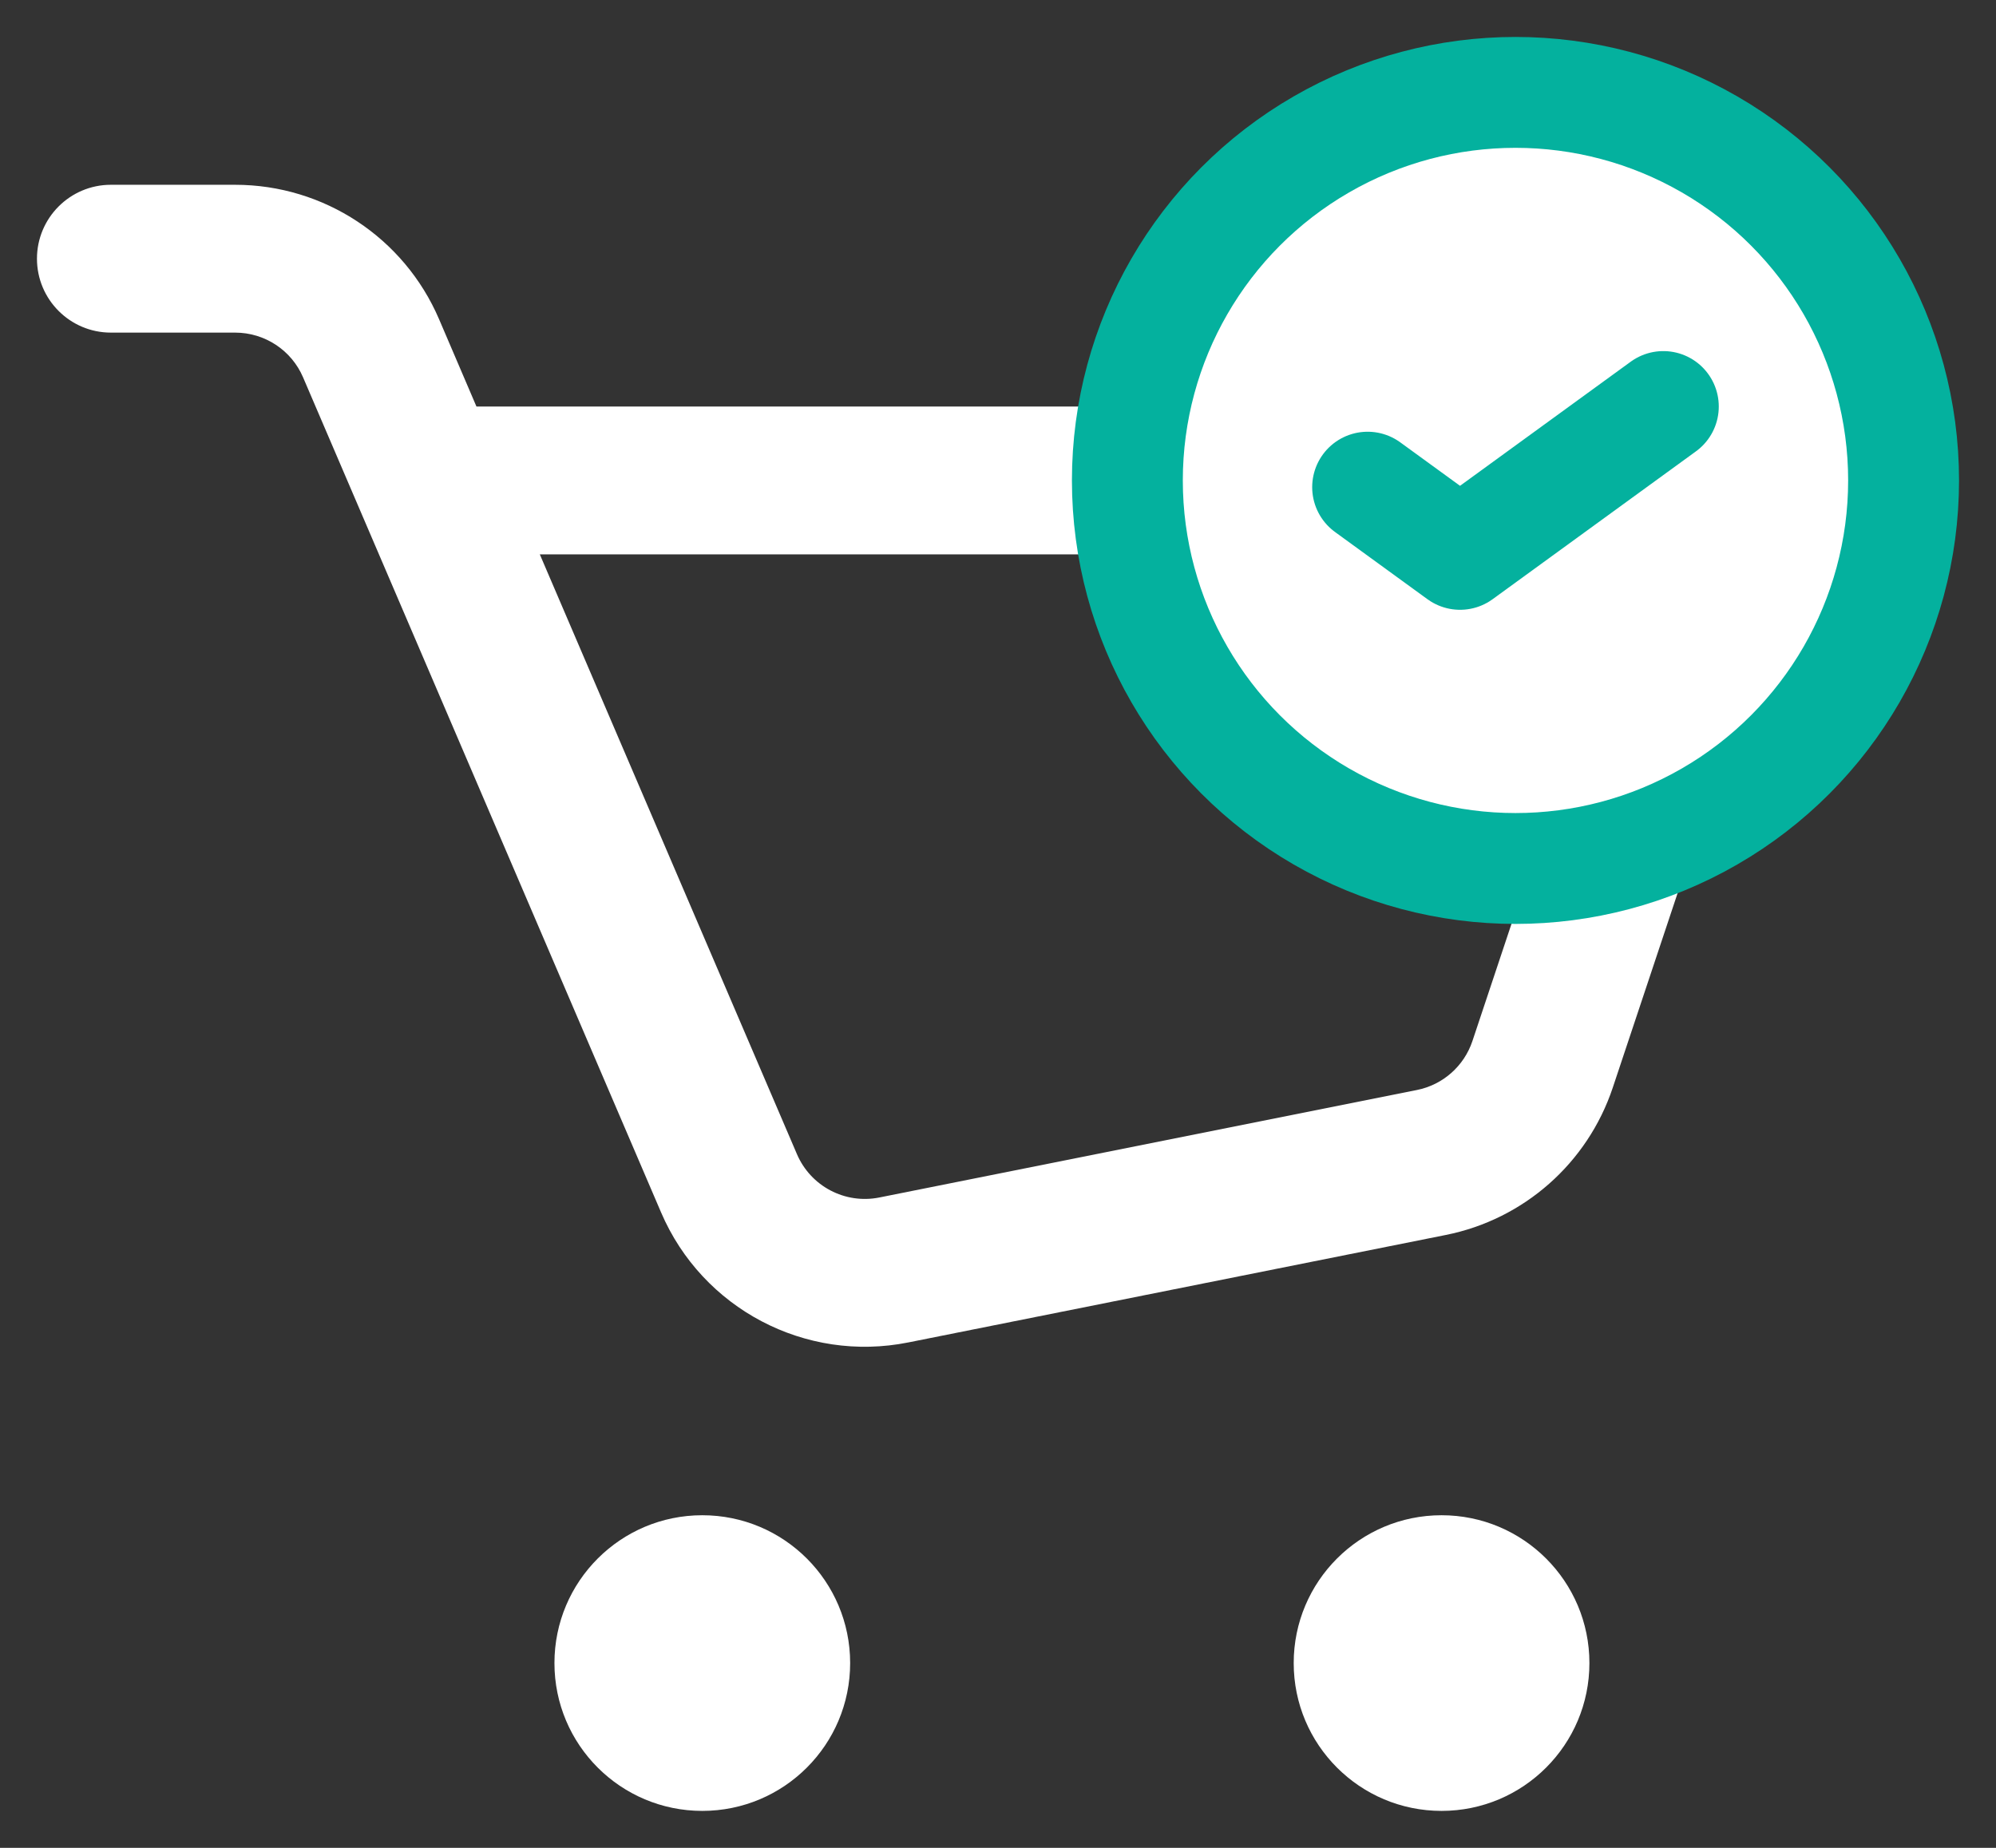 <svg width="27" height="25" viewBox="0 0 27 25" fill="none" xmlns="http://www.w3.org/2000/svg">
<rect x="0" y="0" width="27" height="25" fill="#333333" stroke="none"/>
<path fill-rule="evenodd" clip-rule="evenodd" d="M1.5 2.5C0.948 2.5 0.5 2.948 0.5 3.5C0.5 4.052 0.948 4.5 1.5 4.5H3.181C3.581 4.5 3.943 4.738 4.1 5.106L8.942 16.402C9.5 17.706 10.896 18.441 12.287 18.162L19.558 16.708C20.614 16.497 21.475 15.736 21.816 14.715L23.571 9.449C24.219 7.506 22.773 5.5 20.725 5.5H6.445L5.939 4.318C5.466 3.215 4.381 2.5 3.181 2.5H1.5ZM10.78 15.614L7.302 7.5H20.725C21.408 7.5 21.89 8.169 21.674 8.816L19.918 14.083C19.805 14.423 19.518 14.677 19.166 14.747L11.895 16.201C11.431 16.294 10.966 16.049 10.78 15.614Z" fill="white"/>
<path d="M11.5 22.5C11.5 23.605 10.605 24.5 9.5 24.5C8.395 24.5 7.5 23.605 7.5 22.5C7.5 21.395 8.395 20.5 9.5 20.5C10.605 20.5 11.5 21.395 11.5 22.5Z" fill="white"/>
<path d="M21.5 22.5C21.5 23.605 20.605 24.5 19.5 24.5C18.395 24.5 17.5 23.605 17.5 22.5C17.5 21.395 18.395 20.5 19.5 20.5C20.605 20.5 21.5 21.395 21.5 22.5Z" fill="white"/>
<circle cx="20.5" cy="6.5" r="5.25" fill="white" stroke="#04B19E" stroke-width="1.5"/>
<path d="M22.5 5.5L19.75 7.5L18.5 6.591" stroke="#04B19E" stroke-width="1.5" stroke-linecap="round" stroke-linejoin="round"/>
</svg>
